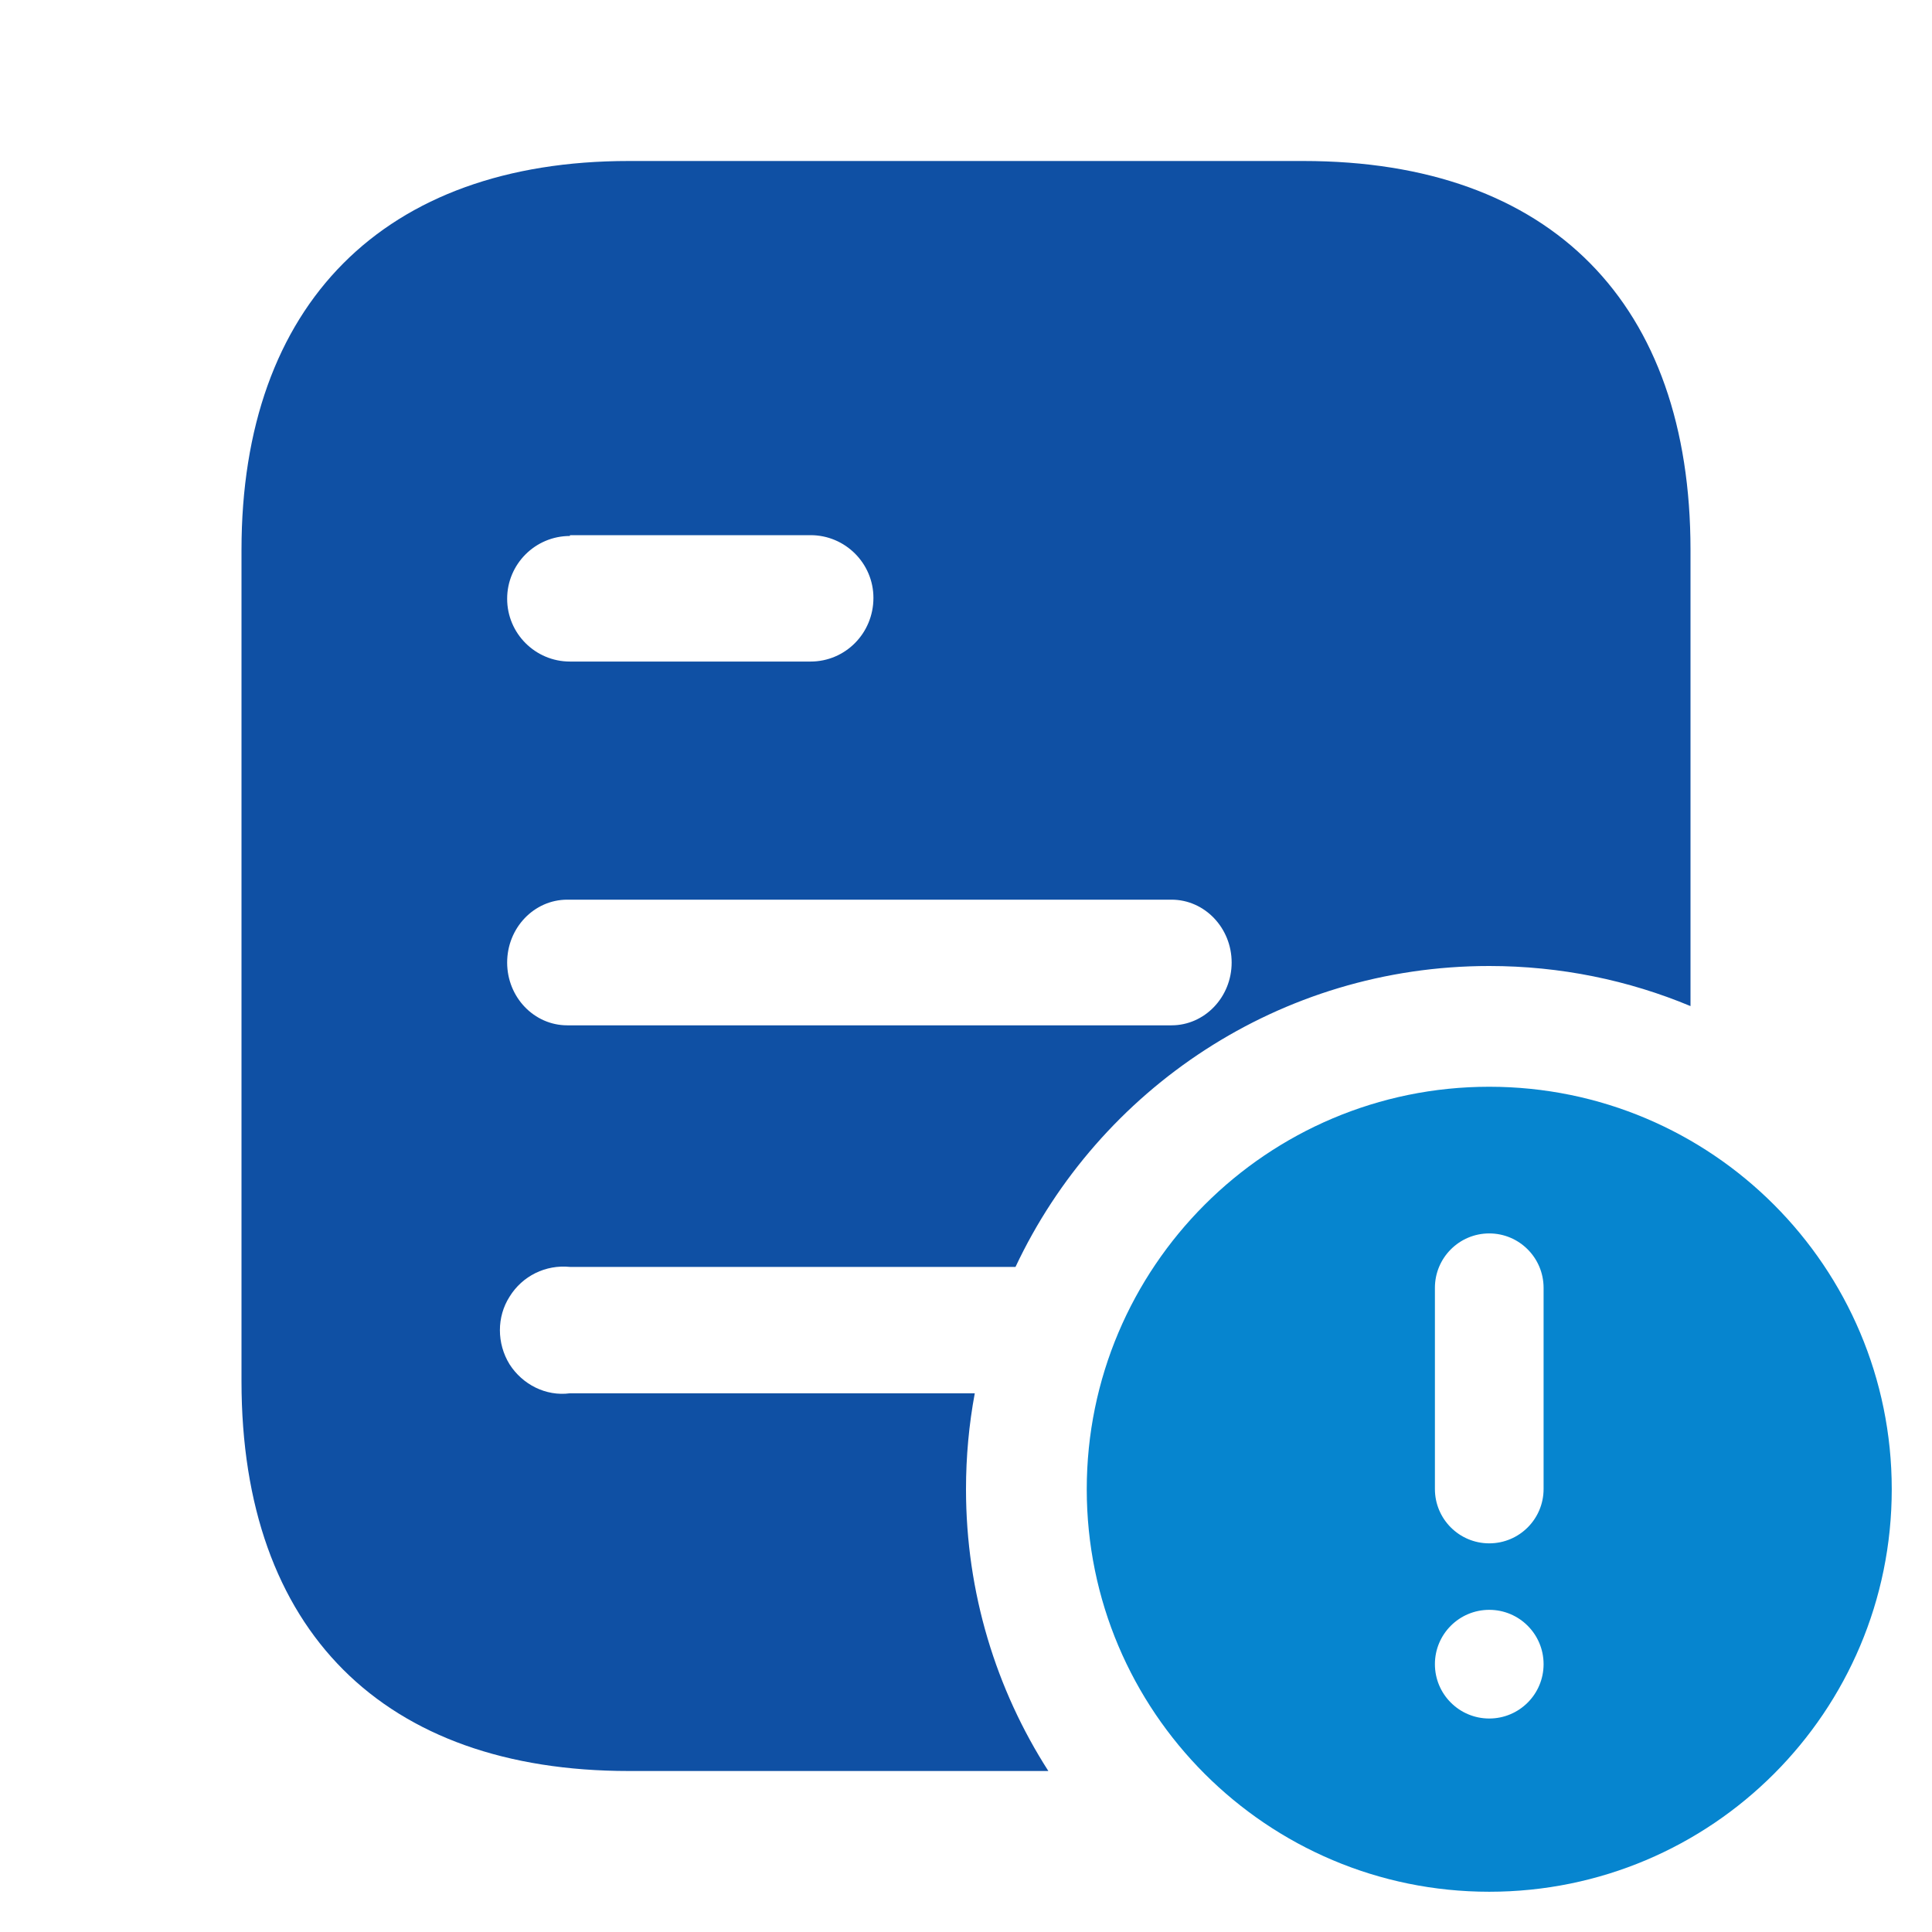 <svg width="24" height="24" viewBox="0 0 24 24" fill="none" xmlns="http://www.w3.org/2000/svg">
<path fill-rule="evenodd" clip-rule="evenodd" d="M16.191 2H7.81C4.77 2 3 3.78 3 6.83V17.16C3 20.26 4.77 22 7.81 22H13.023C12.375 20.99 12 19.788 12 18.5C12 18.093 12.037 17.695 12.109 17.308H7.08C6.78 17.348 6.49 17.198 6.33 16.948C6.17 16.688 6.17 16.358 6.33 16.108C6.49 15.848 6.78 15.708 7.08 15.738H12.615C13.654 13.53 15.899 12 18.5 12C19.386 12 20.231 12.177 21 12.498V6.83C21 3.78 19.28 2 16.191 2ZM7.08 6.648V6.658C6.649 6.658 6.3 7.008 6.3 7.438C6.3 7.868 6.649 8.218 7.08 8.218H10.069C10.5 8.218 10.85 7.868 10.85 7.427C10.85 6.998 10.5 6.648 10.069 6.648H7.08ZM14.553 12.737H7.047C6.634 12.737 6.3 12.387 6.3 11.957C6.3 11.527 6.634 11.176 7.047 11.176H14.553C14.965 11.176 15.3 11.527 15.3 11.957C15.3 12.387 14.965 12.737 14.553 12.737Z" fill="#0F50A4"/>
<path fill-rule="evenodd" clip-rule="evenodd" d="M18.5 13.5C15.74 13.5 13.5 15.741 13.5 18.5C13.5 21.261 15.74 23.5 18.5 23.5C21.265 23.5 23.5 21.261 23.5 18.5C23.5 15.741 21.265 13.5 18.5 13.5ZM19.175 15.998C19.175 15.625 18.873 15.322 18.5 15.322C18.127 15.322 17.825 15.625 17.825 15.998V18.497C17.825 18.87 18.127 19.172 18.5 19.172C18.873 19.172 19.175 18.87 19.175 18.497V15.998ZM18.5 19.998C18.873 19.998 19.175 20.3 19.175 20.673C19.175 21.046 18.873 21.348 18.5 21.348C18.127 21.348 17.825 21.046 17.825 20.673C17.825 20.3 18.127 19.998 18.5 19.998Z" fill="#0685CF"/>
</svg>
